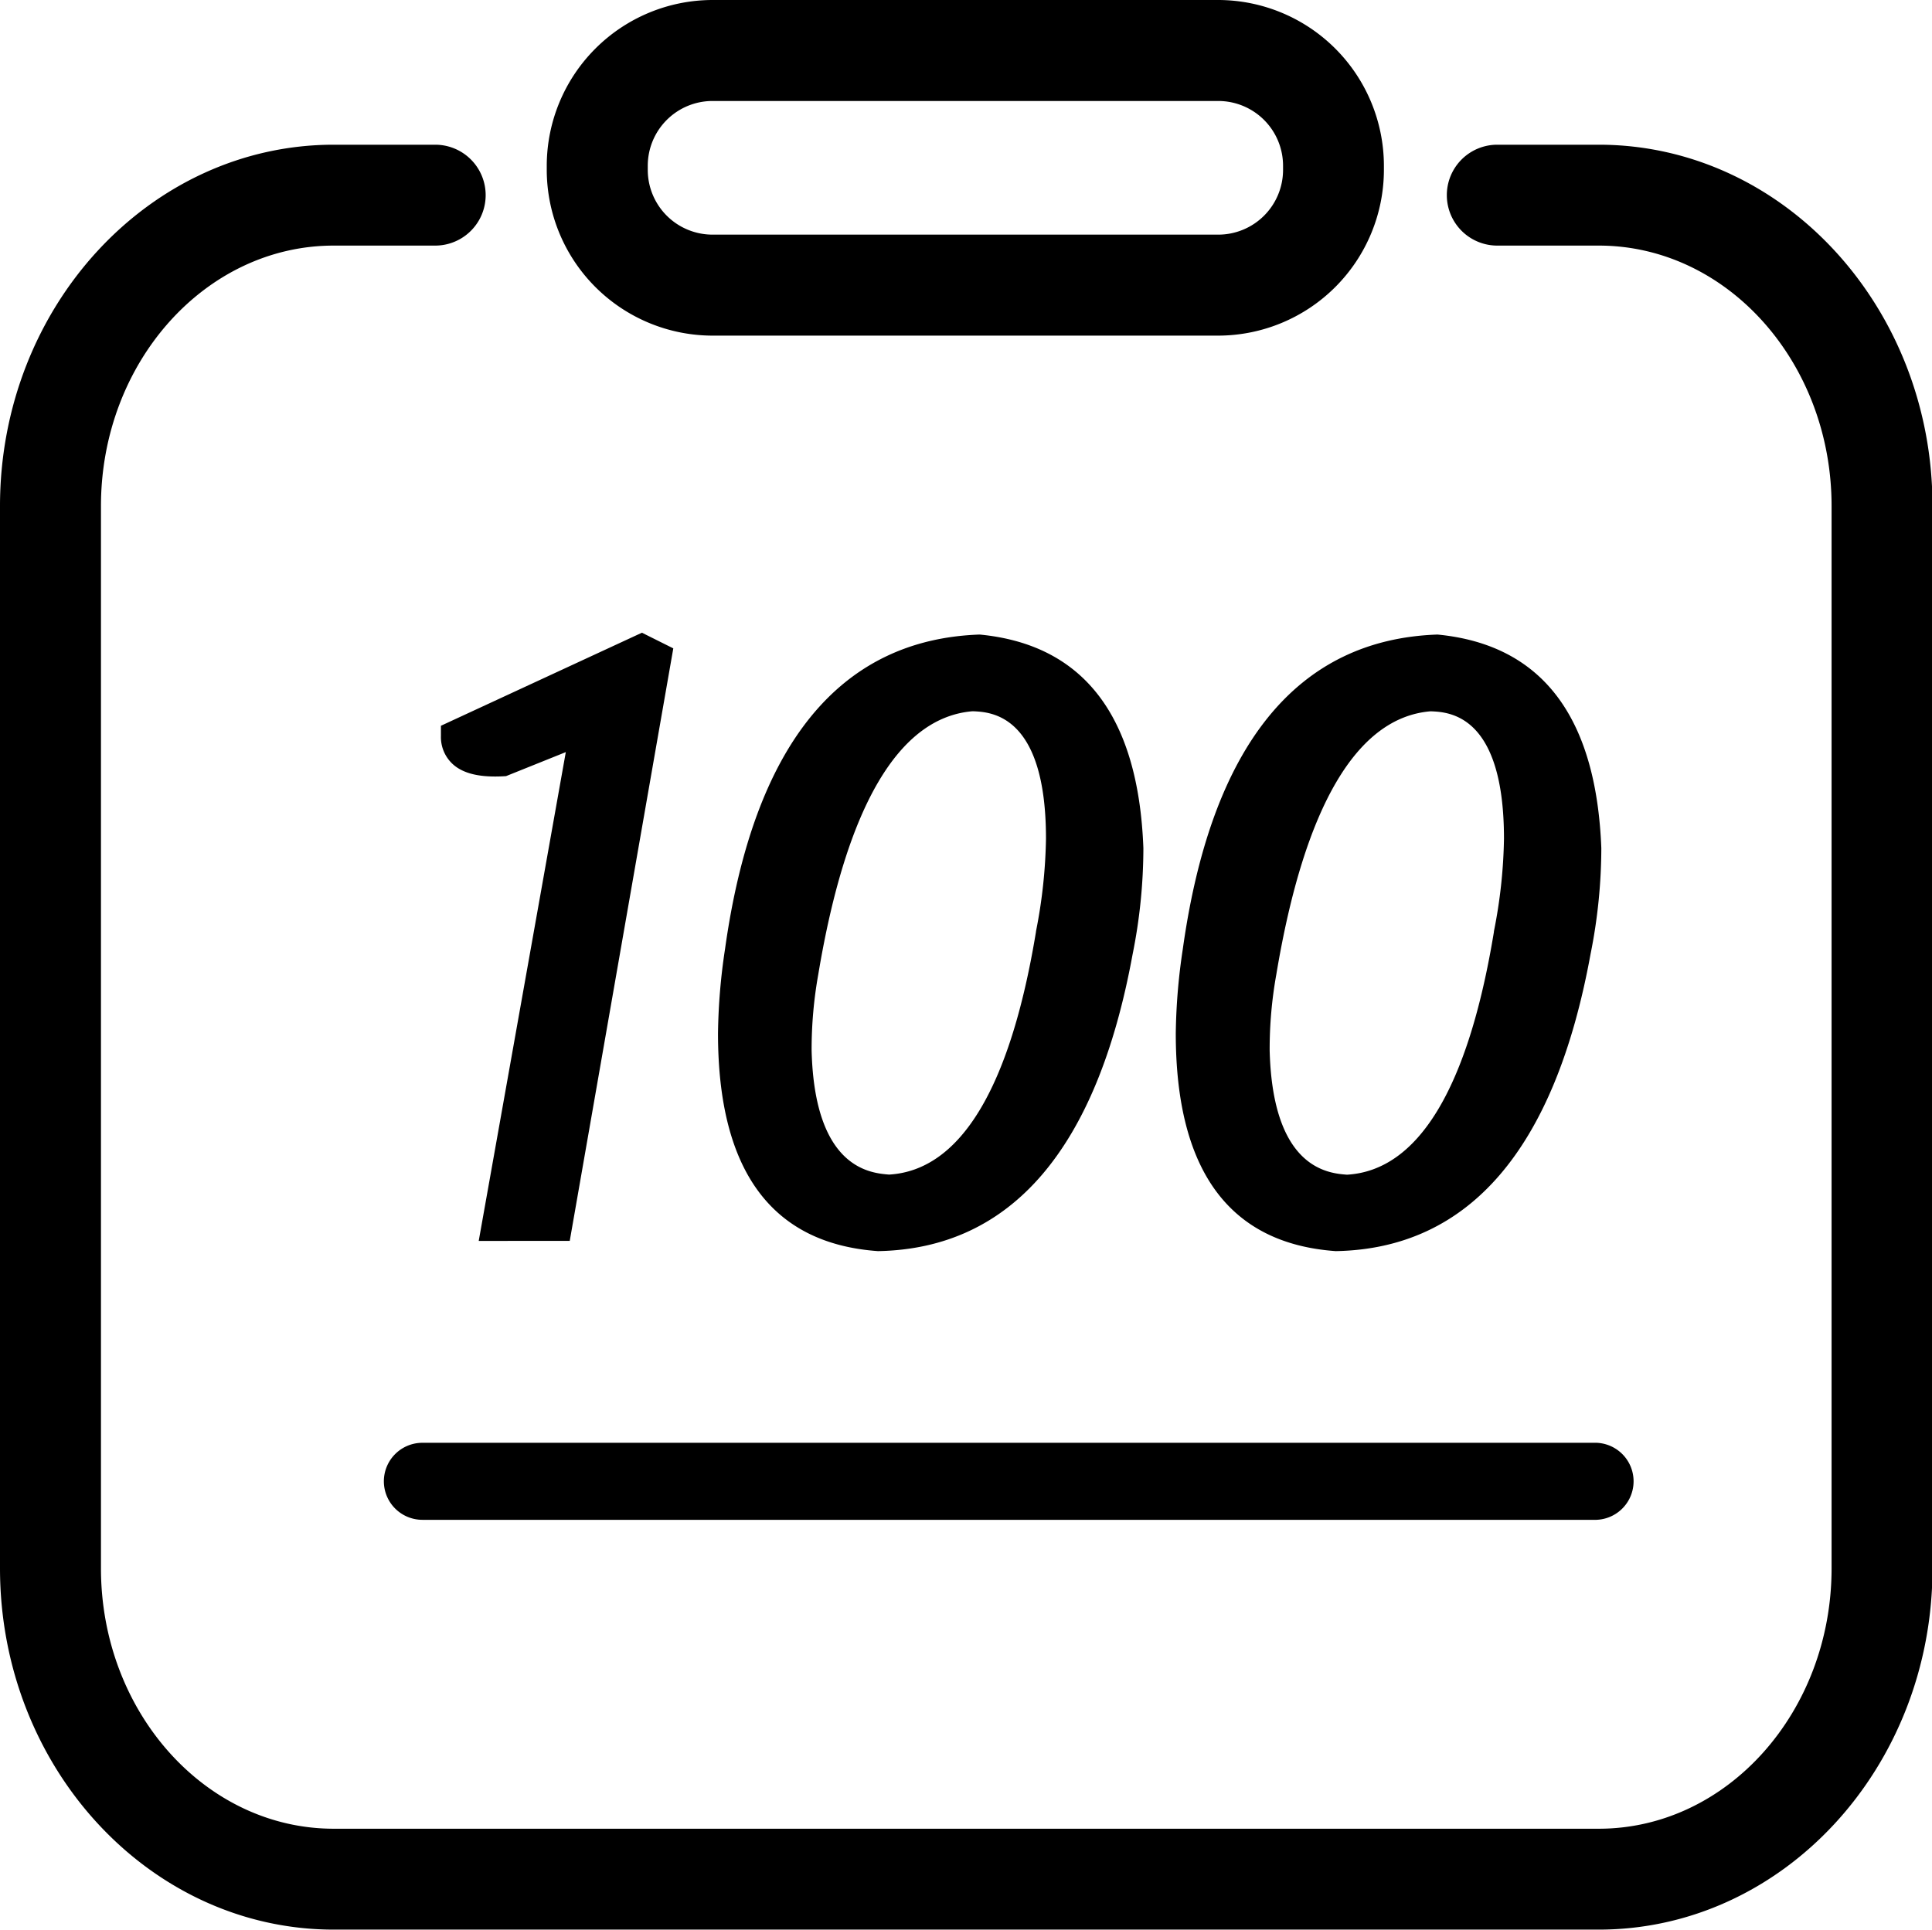 <?xml version="1.0" standalone="no"?><!DOCTYPE svg PUBLIC "-//W3C//DTD SVG 1.1//EN" "http://www.w3.org/Graphics/SVG/1.1/DTD/svg11.dtd"><svg t="1554488740165" class="icon" style="" viewBox="0 0 1025 1024" version="1.1" xmlns="http://www.w3.org/2000/svg" p-id="12558" xmlns:xlink="http://www.w3.org/1999/xlink" width="128.125" height="128"><defs><style type="text/css"></style></defs><path d="M848.216 76.793h-53.85a26.767 26.767 0 1 0 0 53.534h53.85c68.114 0 123.51 62.013 123.51 138.233v563.673c0 76.22-55.396 138.204-123.51 138.204H177.045c-68.085 0-123.482-62.013-123.482-138.204V268.56c0-76.22 55.396-138.233 123.482-138.233h53.85a26.767 26.767 0 1 0 0-53.534h-53.85C79.428 76.793 0 162.723 0 268.56v563.673c0 105.723 79.428 191.739 177.045 191.739h671.171c97.617 0 177.045-85.93 177.045-191.739V268.56c0-105.751-79.428-191.767-177.045-191.767z" p-id="12559"></path><path d="M203.654 786.06a20.451 20.451 0 0 0 20.451 20.451H846.984a20.451 20.451 0 0 0 0-40.874H224.077a20.451 20.451 0 0 0-20.423 20.423zM302.273 658.482l54.938-314.418-16.642-8.307-106.639 49.381v5.471a19.477 19.477 0 0 0 6.072 14.694c5.729 5.385 15.124 7.476 28.471 6.559l31.708-12.746-46.202 259.394zM600.88 506.472a286.749 286.749 0 0 0 5.729-56.341c-2.607-69.918-31.508-108.071-86.847-113.399-74.473 2.578-120.016 58.776-135.111 166.933a320.949 320.949 0 0 0-3.724 44.712c0 72.668 28.3 111.537 84.87 115.547 70.778-1.26 116.177-54.222 135.082-157.453z m-170.285 50.985a225.337 225.337 0 0 1 3.523-40.33c14.895-89.453 42.793-136.486 81.891-139.694 9.624 0.372 38.926 1.518 38.926 67.598a272.857 272.857 0 0 1-5.299 49.181v0.201c-13.72 83.352-40.301 126.69-77.939 128.895-9.825-0.802-39.528-3.093-41.103-65.851zM762.629 336.731c-74.473 2.578-120.016 58.776-135.111 166.933a321.092 321.092 0 0 0-3.724 44.712c0 72.668 28.3 111.537 84.87 115.547 70.806-1.26 116.292-54.222 135.168-157.538a287.322 287.322 0 0 0 5.729-56.341c-2.721-69.833-31.536-107.985-86.933-113.313z m29.961 157.538v0.201c-13.692 83.352-40.273 126.69-77.939 128.895-9.767-0.745-39.442-3.008-41.046-65.88a223.819 223.819 0 0 1 3.523-40.33c14.895-89.453 42.793-136.486 81.863-139.694 9.624 0.372 38.926 1.518 38.926 67.598a270.221 270.221 0 0 1-5.328 49.123zM378.035 178.104h268.302a88.05 88.05 0 0 0 87.878-87.964v-2.177A88.05 88.05 0 0 0 646.251 0h-268.216a88.078 88.078 0 0 0-87.964 87.964v2.177a88.078 88.078 0 0 0 87.964 87.964z m-34.372-90.141a34.372 34.372 0 0 1 34.372-34.372h268.302a34.372 34.372 0 0 1 34.372 34.372v2.177a34.372 34.372 0 0 1-34.372 34.372h-268.302a34.372 34.372 0 0 1-34.372-34.372z" p-id="12560"></path></svg>